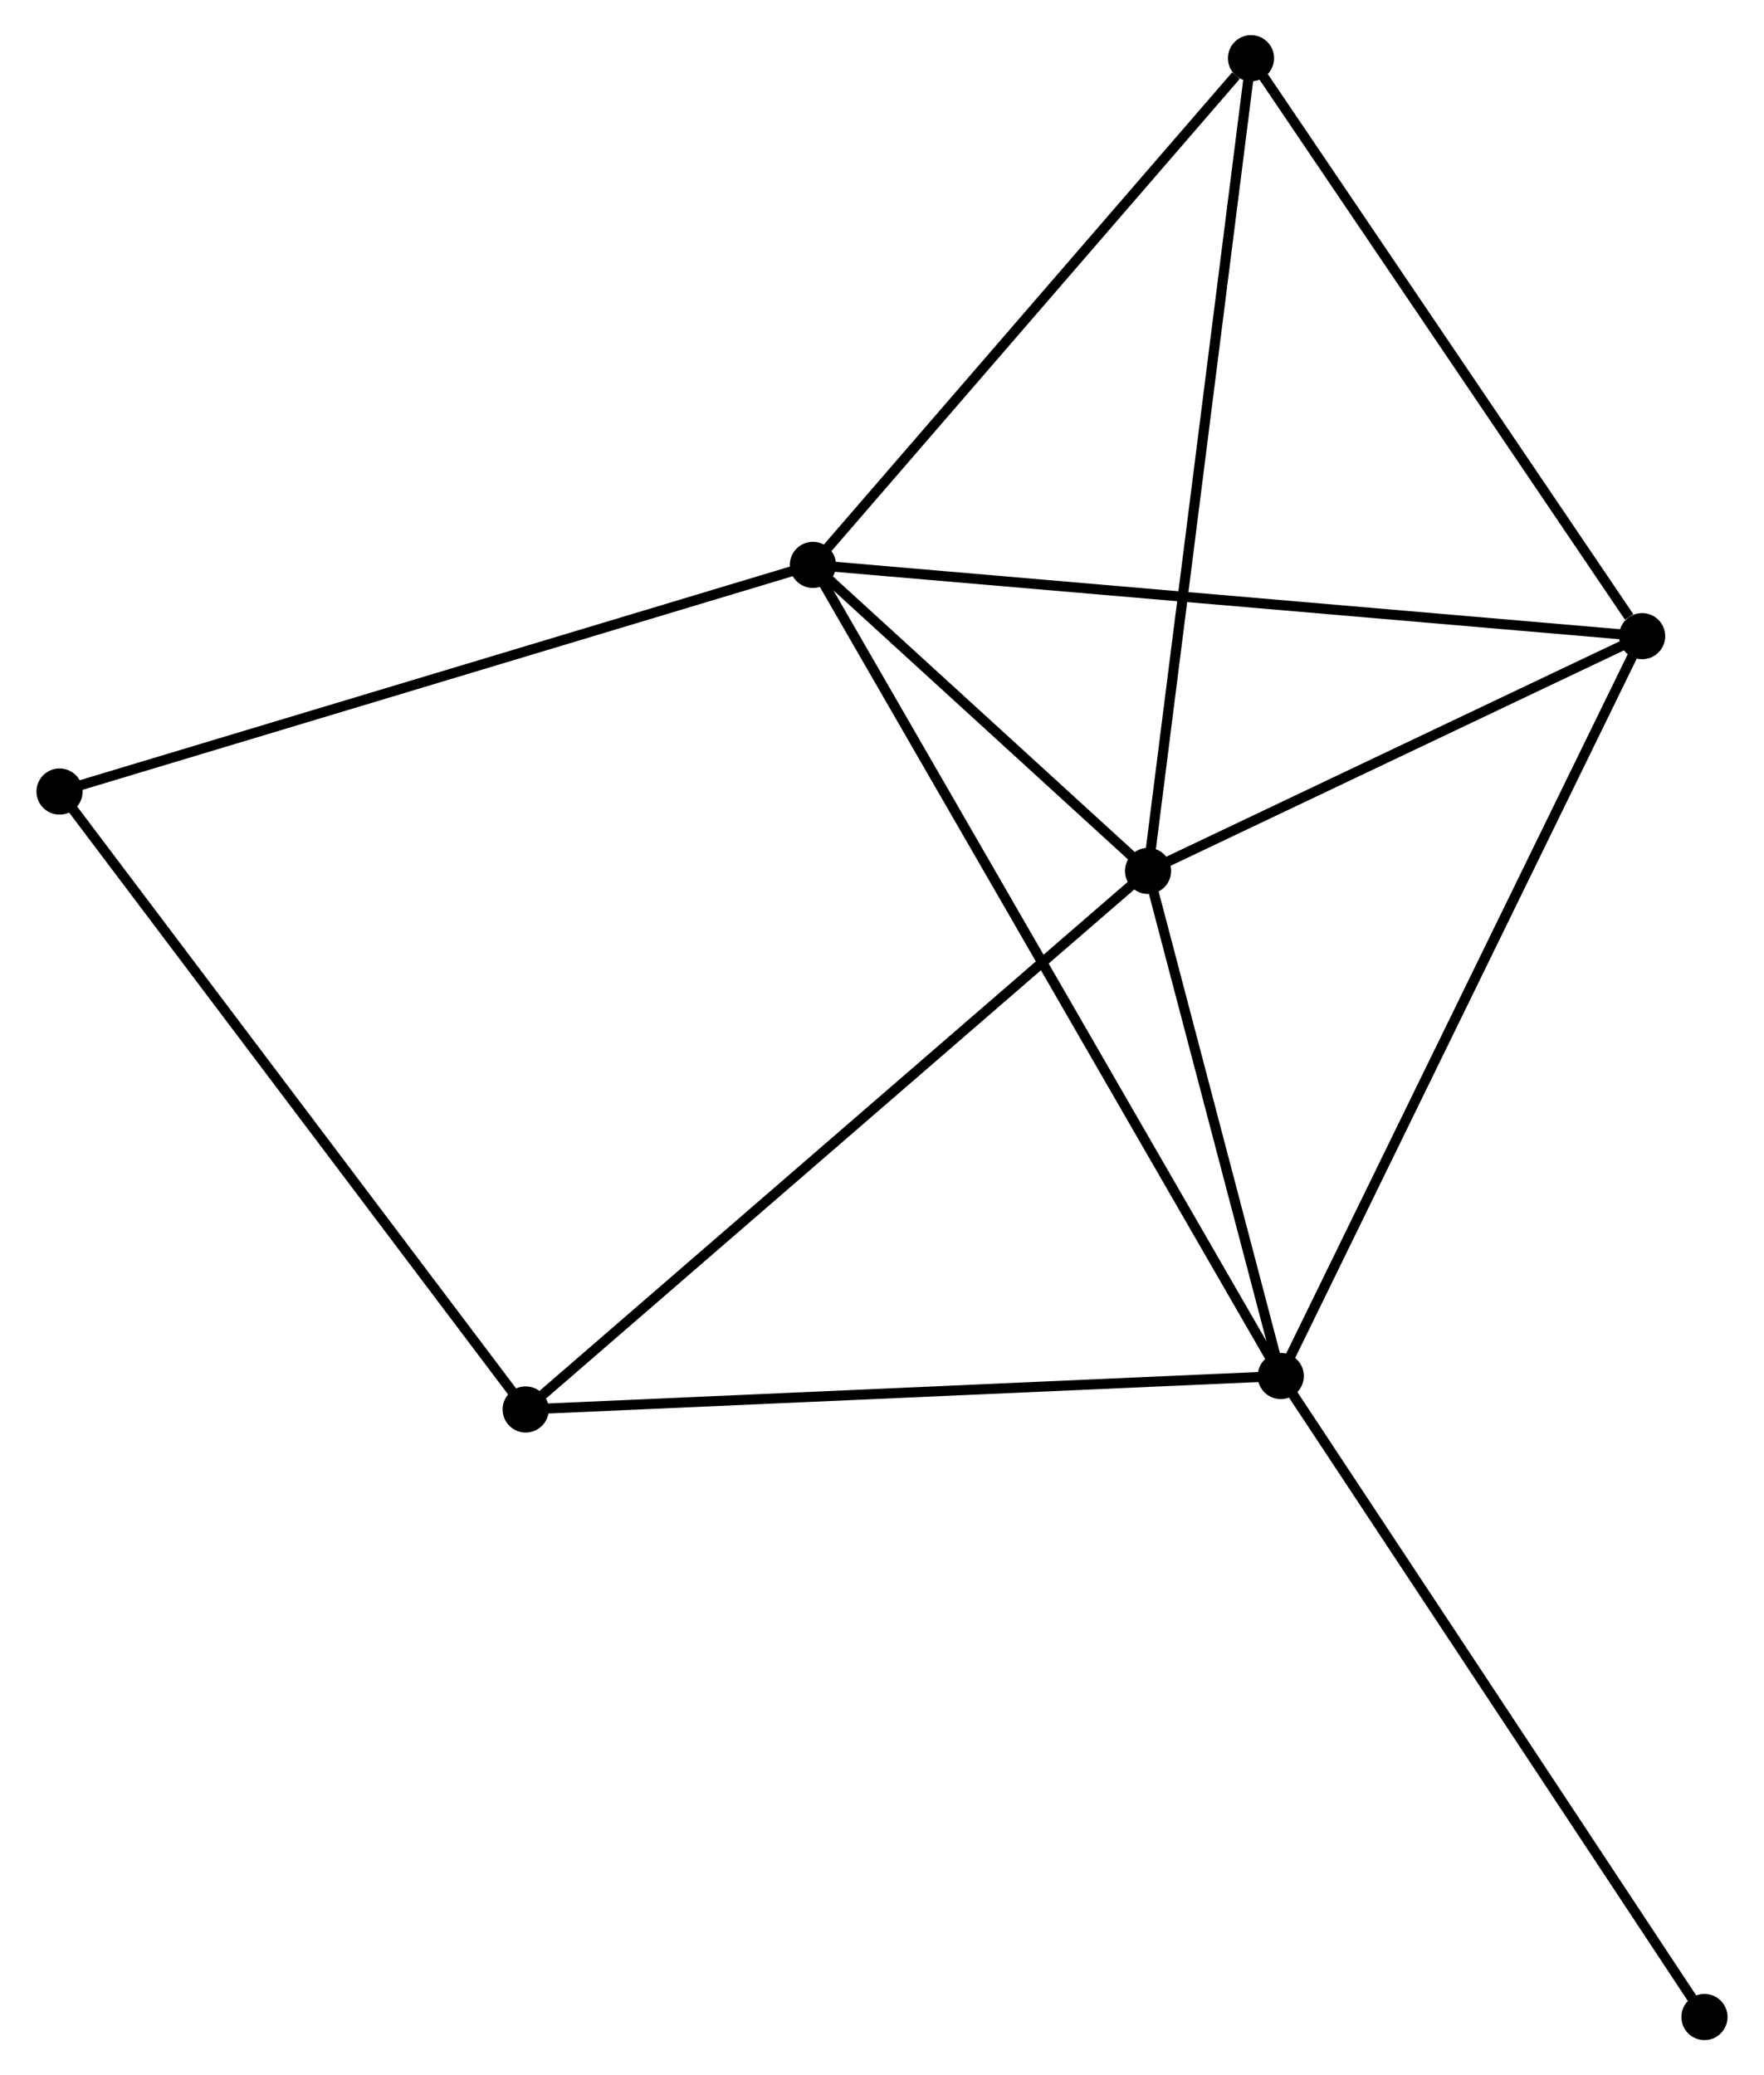 <?xml version="1.0" encoding="UTF-8" standalone="no"?>
<!DOCTYPE svg PUBLIC "-//W3C//DTD SVG 1.1//EN"
 "http://www.w3.org/Graphics/SVG/1.1/DTD/svg11.dtd">
<!-- Generated by graphviz version 2.36.0 (20140111.2315)
 -->
<!-- Title: %3 Pages: 1 -->
<svg width="176pt" height="207pt"
 viewBox="0.00 0.00 175.55 206.79" xmlns="http://www.w3.org/2000/svg" xmlns:xlink="http://www.w3.org/1999/xlink">
<g id="graph0" class="graph" transform="scale(1 1) rotate(0) translate(4 202.789)">
<title>%3</title>
<!-- 0 -->
<g id="node1" class="node"><title>0</title>
<ellipse fill="black" stroke="black" cx="76.889" cy="-146.5" rx="1.8" ry="1.8"/>
</g>
<!-- 1 -->
<g id="node2" class="node"><title>1</title>
<ellipse fill="black" stroke="black" cx="110.293" cy="-116.004" rx="1.8" ry="1.8"/>
</g>
<!-- 0&#45;&#45;1 -->
<g id="edge1" class="edge"><title>0&#45;&#45;1</title>
<path fill="none" stroke="black" d="M78.325,-145.19C83.819,-140.173 103.48,-122.224 108.9,-117.275"/>
</g>
<!-- 2 -->
<g id="node3" class="node"><title>2</title>
<ellipse fill="black" stroke="black" cx="123.521" cy="-65.672" rx="1.8" ry="1.8"/>
</g>
<!-- 0&#45;&#45;2 -->
<g id="edge2" class="edge"><title>0&#45;&#45;2</title>
<path fill="none" stroke="black" d="M77.863,-144.812C83.932,-134.293 116.499,-77.843 122.552,-67.351"/>
</g>
<!-- 3 -->
<g id="node4" class="node"><title>3</title>
<ellipse fill="black" stroke="black" cx="159.539" cy="-139.398" rx="1.8" ry="1.8"/>
</g>
<!-- 0&#45;&#45;3 -->
<g id="edge3" class="edge"><title>0&#45;&#45;3</title>
<path fill="none" stroke="black" d="M78.932,-146.324C90.367,-145.342 146.32,-140.534 157.568,-139.568"/>
</g>
<!-- 4 -->
<g id="node5" class="node"><title>4</title>
<ellipse fill="black" stroke="black" cx="120.555" cy="-196.989" rx="1.8" ry="1.8"/>
</g>
<!-- 0&#45;&#45;4 -->
<g id="edge4" class="edge"><title>0&#45;&#45;4</title>
<path fill="none" stroke="black" d="M78.342,-148.18C84.972,-155.845 112.319,-187.466 119.052,-195.251"/>
</g>
<!-- 6 -->
<g id="node6" class="node"><title>6</title>
<ellipse fill="black" stroke="black" cx="1.8" cy="-123.915" rx="1.8" ry="1.8"/>
</g>
<!-- 0&#45;&#45;6 -->
<g id="edge5" class="edge"><title>0&#45;&#45;6</title>
<path fill="none" stroke="black" d="M75.033,-145.942C64.644,-142.817 13.81,-127.527 3.591,-124.454"/>
</g>
<!-- 1&#45;&#45;2 -->
<g id="edge6" class="edge"><title>1&#45;&#45;2</title>
<path fill="none" stroke="black" d="M110.862,-113.841C113.037,-105.562 120.823,-75.939 122.97,-67.771"/>
</g>
<!-- 1&#45;&#45;3 -->
<g id="edge7" class="edge"><title>1&#45;&#45;3</title>
<path fill="none" stroke="black" d="M111.932,-116.782C119.409,-120.334 150.25,-134.986 157.844,-138.593"/>
</g>
<!-- 1&#45;&#45;4 -->
<g id="edge8" class="edge"><title>1&#45;&#45;4</title>
<path fill="none" stroke="black" d="M110.547,-118.006C111.967,-129.21 118.914,-184.036 120.31,-195.057"/>
</g>
<!-- 5 -->
<g id="node7" class="node"><title>5</title>
<ellipse fill="black" stroke="black" cx="48.261" cy="-62.34" rx="1.8" ry="1.8"/>
</g>
<!-- 1&#45;&#45;5 -->
<g id="edge9" class="edge"><title>1&#45;&#45;5</title>
<path fill="none" stroke="black" d="M108.76,-114.677C100.252,-107.317 58.91,-71.552 49.968,-63.817"/>
</g>
<!-- 2&#45;&#45;3 -->
<g id="edge10" class="edge"><title>2&#45;&#45;3</title>
<path fill="none" stroke="black" d="M124.411,-67.494C129.395,-77.695 153.778,-127.606 158.68,-137.639"/>
</g>
<!-- 2&#45;&#45;5 -->
<g id="edge11" class="edge"><title>2&#45;&#45;5</title>
<path fill="none" stroke="black" d="M121.661,-65.59C111.339,-65.133 61.181,-62.912 50.332,-62.431"/>
</g>
<!-- 7 -->
<g id="node8" class="node"><title>7</title>
<ellipse fill="black" stroke="black" cx="165.752" cy="-1.8" rx="1.8" ry="1.8"/>
</g>
<!-- 2&#45;&#45;7 -->
<g id="edge12" class="edge"><title>2&#45;&#45;7</title>
<path fill="none" stroke="black" d="M124.565,-64.093C130.357,-55.333 158.502,-12.765 164.59,-3.558"/>
</g>
<!-- 3&#45;&#45;4 -->
<g id="edge13" class="edge"><title>3&#45;&#45;4</title>
<path fill="none" stroke="black" d="M158.242,-141.314C152.218,-150.214 127.031,-187.423 121.593,-195.456"/>
</g>
<!-- 5&#45;&#45;6 -->
<g id="edge14" class="edge"><title>5&#45;&#45;6</title>
<path fill="none" stroke="black" d="M47.112,-63.862C40.74,-72.307 9.776,-113.344 3.079,-122.22"/>
</g>
</g>
</svg>
